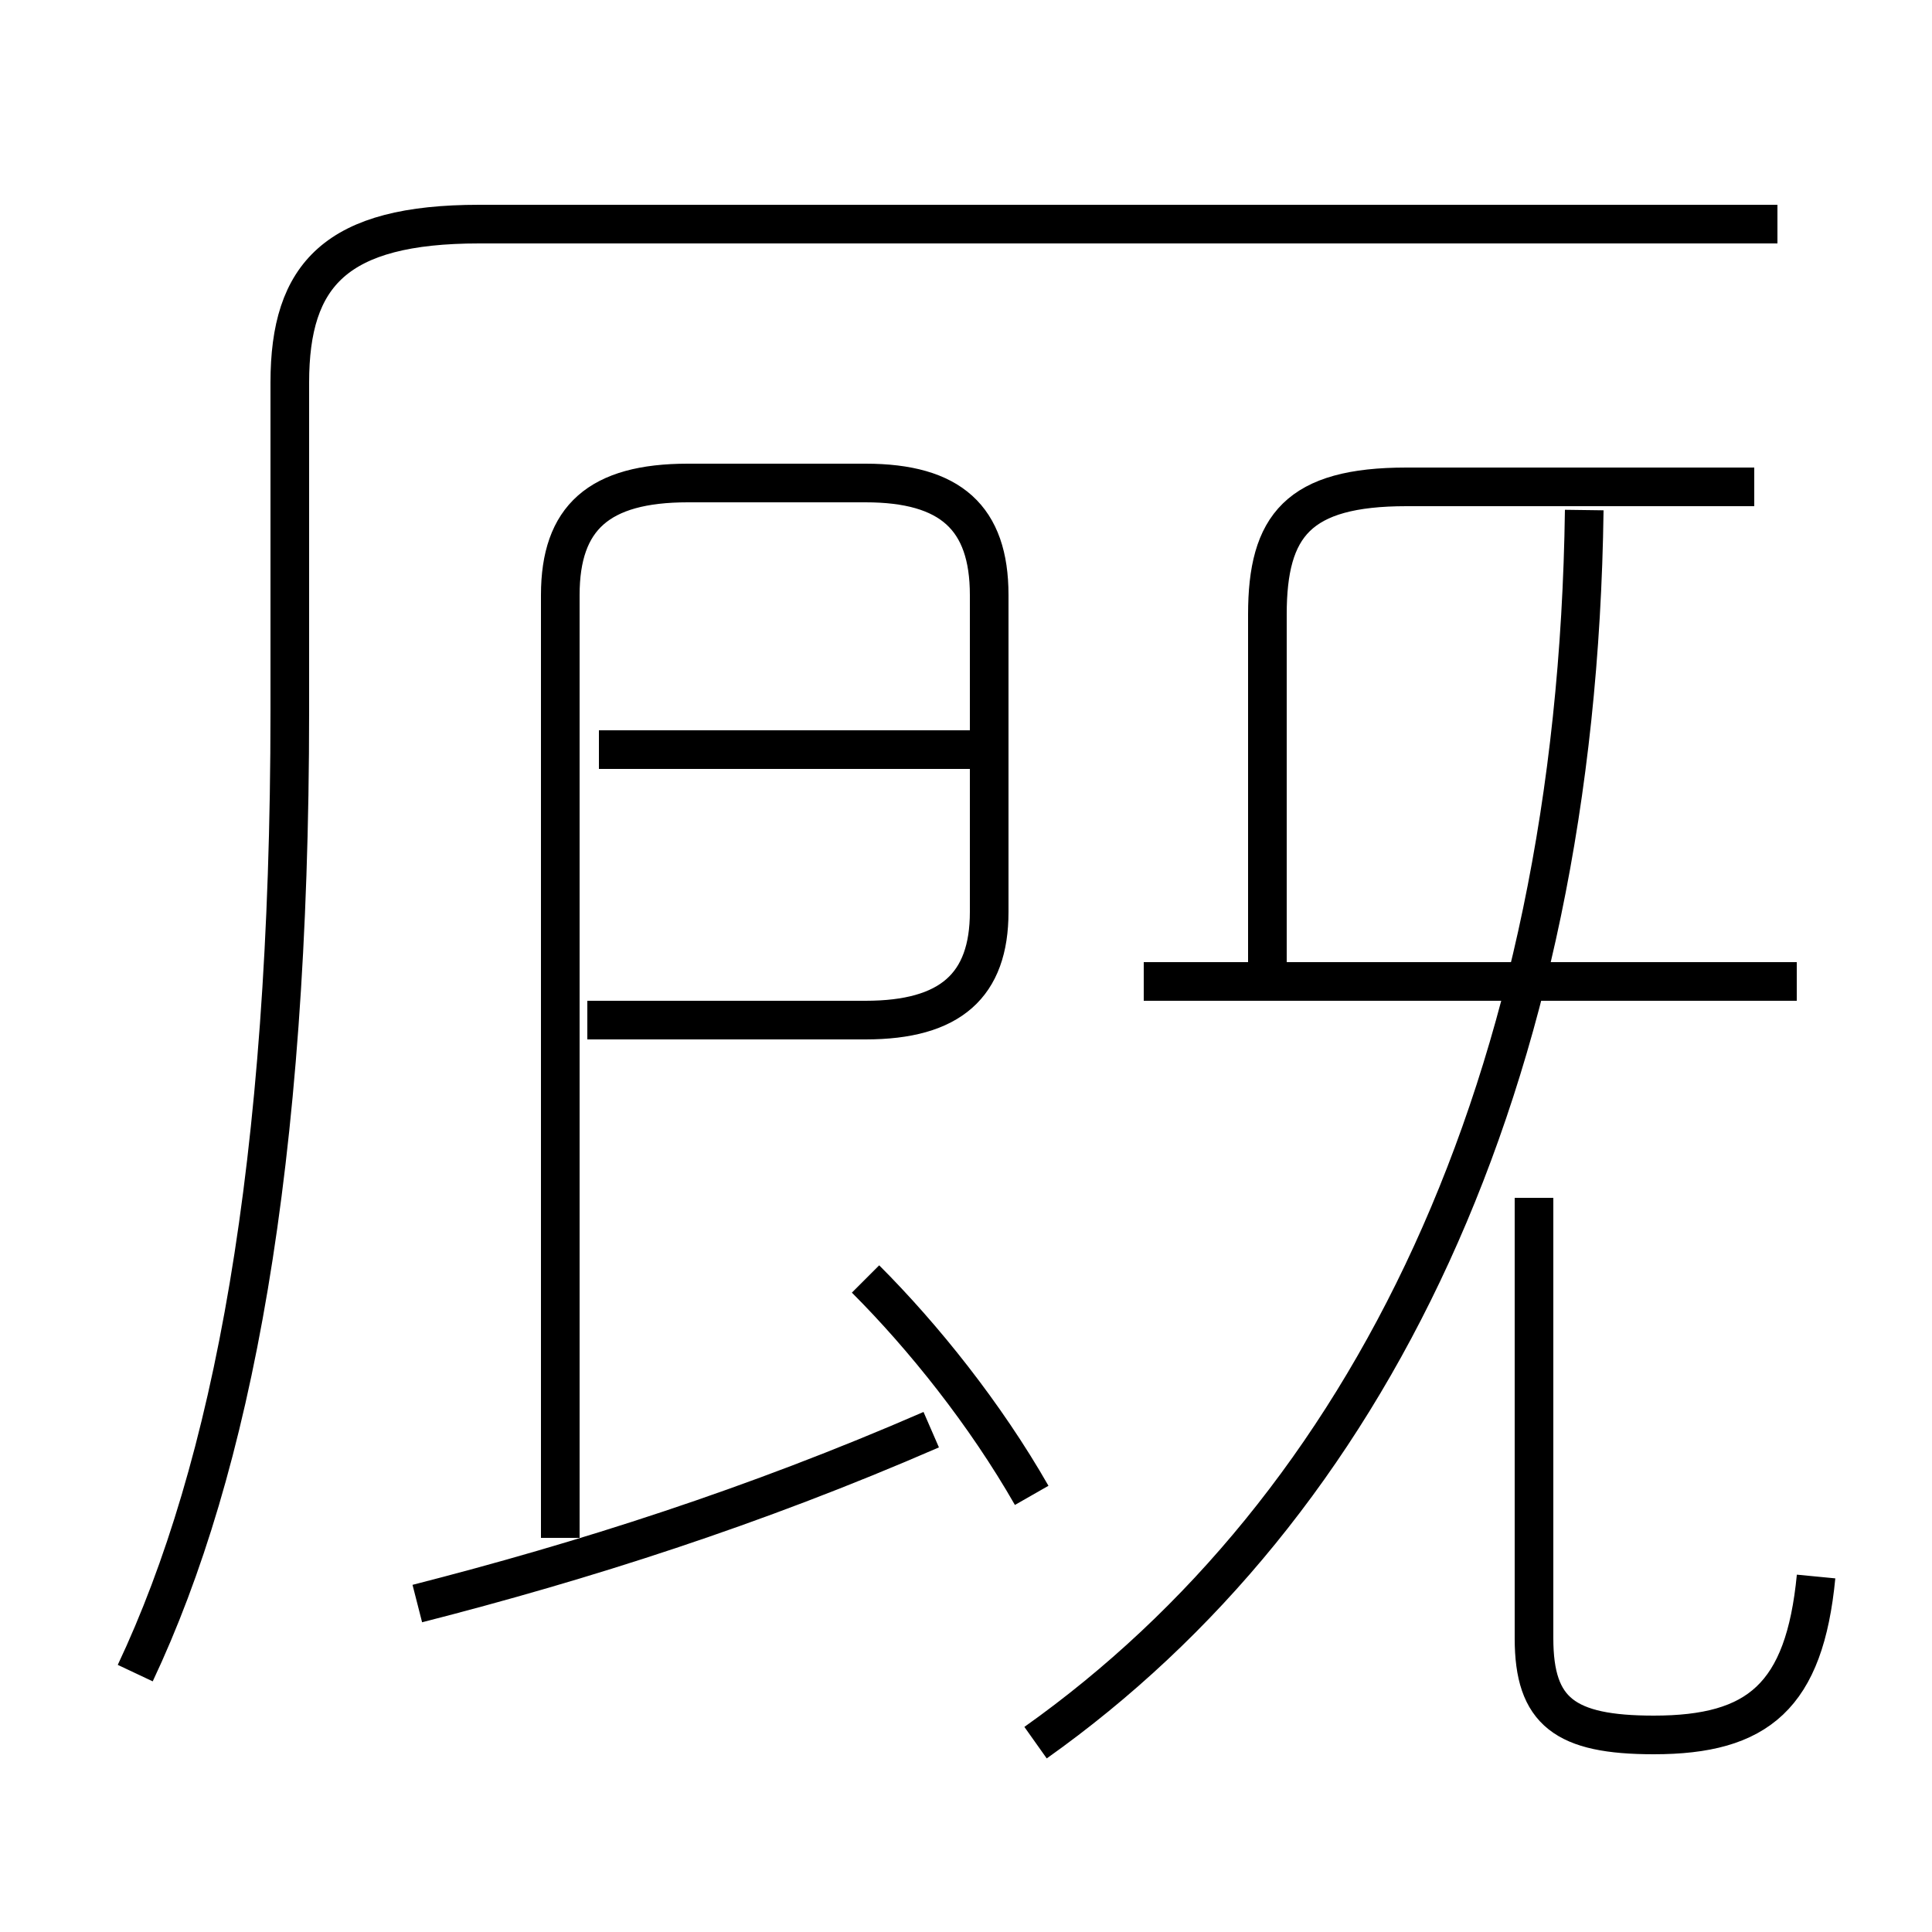 <?xml version='1.0' encoding='utf8'?>
<svg viewBox="0.0 -6.0 50.0 50.0" version="1.1" xmlns="http://www.w3.org/2000/svg">
<rect x="0.0" y="-6.0" width="50.0" height="50.0" fill="#808080" stroke="none"/>
<rect x="-1000" y="-1000" width="2000" height="2000" stroke="white" fill="white"/>
<g style="fill:white;stroke:#000000;  stroke-width:1">
<path d="M 3.5 -0.7 C 6.0 -6.0 7.5 -13.8 7.5 -25.6 L 7.5 -34.1 C 7.5 -36.9 8.7 -38.2 12.4 -38.2 L 46.0 -38.2 M 10.8 -2.5 C 15.1 -3.6 19.5 -5.0 24.1 -7.0 M 26.7 -5.3 C 25.5 -7.4 23.9 -9.4 22.4 -10.9 M 15.2 -17.6 L 22.4 -17.6 C 24.6 -17.6 25.6 -18.5 25.6 -20.4 L 25.6 -28.6 C 25.6 -30.6 24.6 -31.5 22.4 -31.5 L 17.8 -31.5 C 15.5 -31.5 14.5 -30.6 14.5 -28.6 L 14.5 -4.2 M 25.2 -24.6 L 15.5 -24.6 M 26.8 1.1 C 35.4 -5.0 40.8 -15.9 41.0 -30.8 M 47.0 -3.2 C 46.7 -0.1 45.5 0.9 42.8 0.9 C 40.5 0.9 39.7 0.3 39.7 -1.6 L 39.7 -13.0 M 46.5 -18.6 L 29.6 -18.6 M 32.8 -19.1 L 32.8 -28.1 C 32.8 -30.4 33.6 -31.4 36.4 -31.4 L 45.4 -31.4" transform="translate(0.0 38.0)" />
</g>
</svg>
